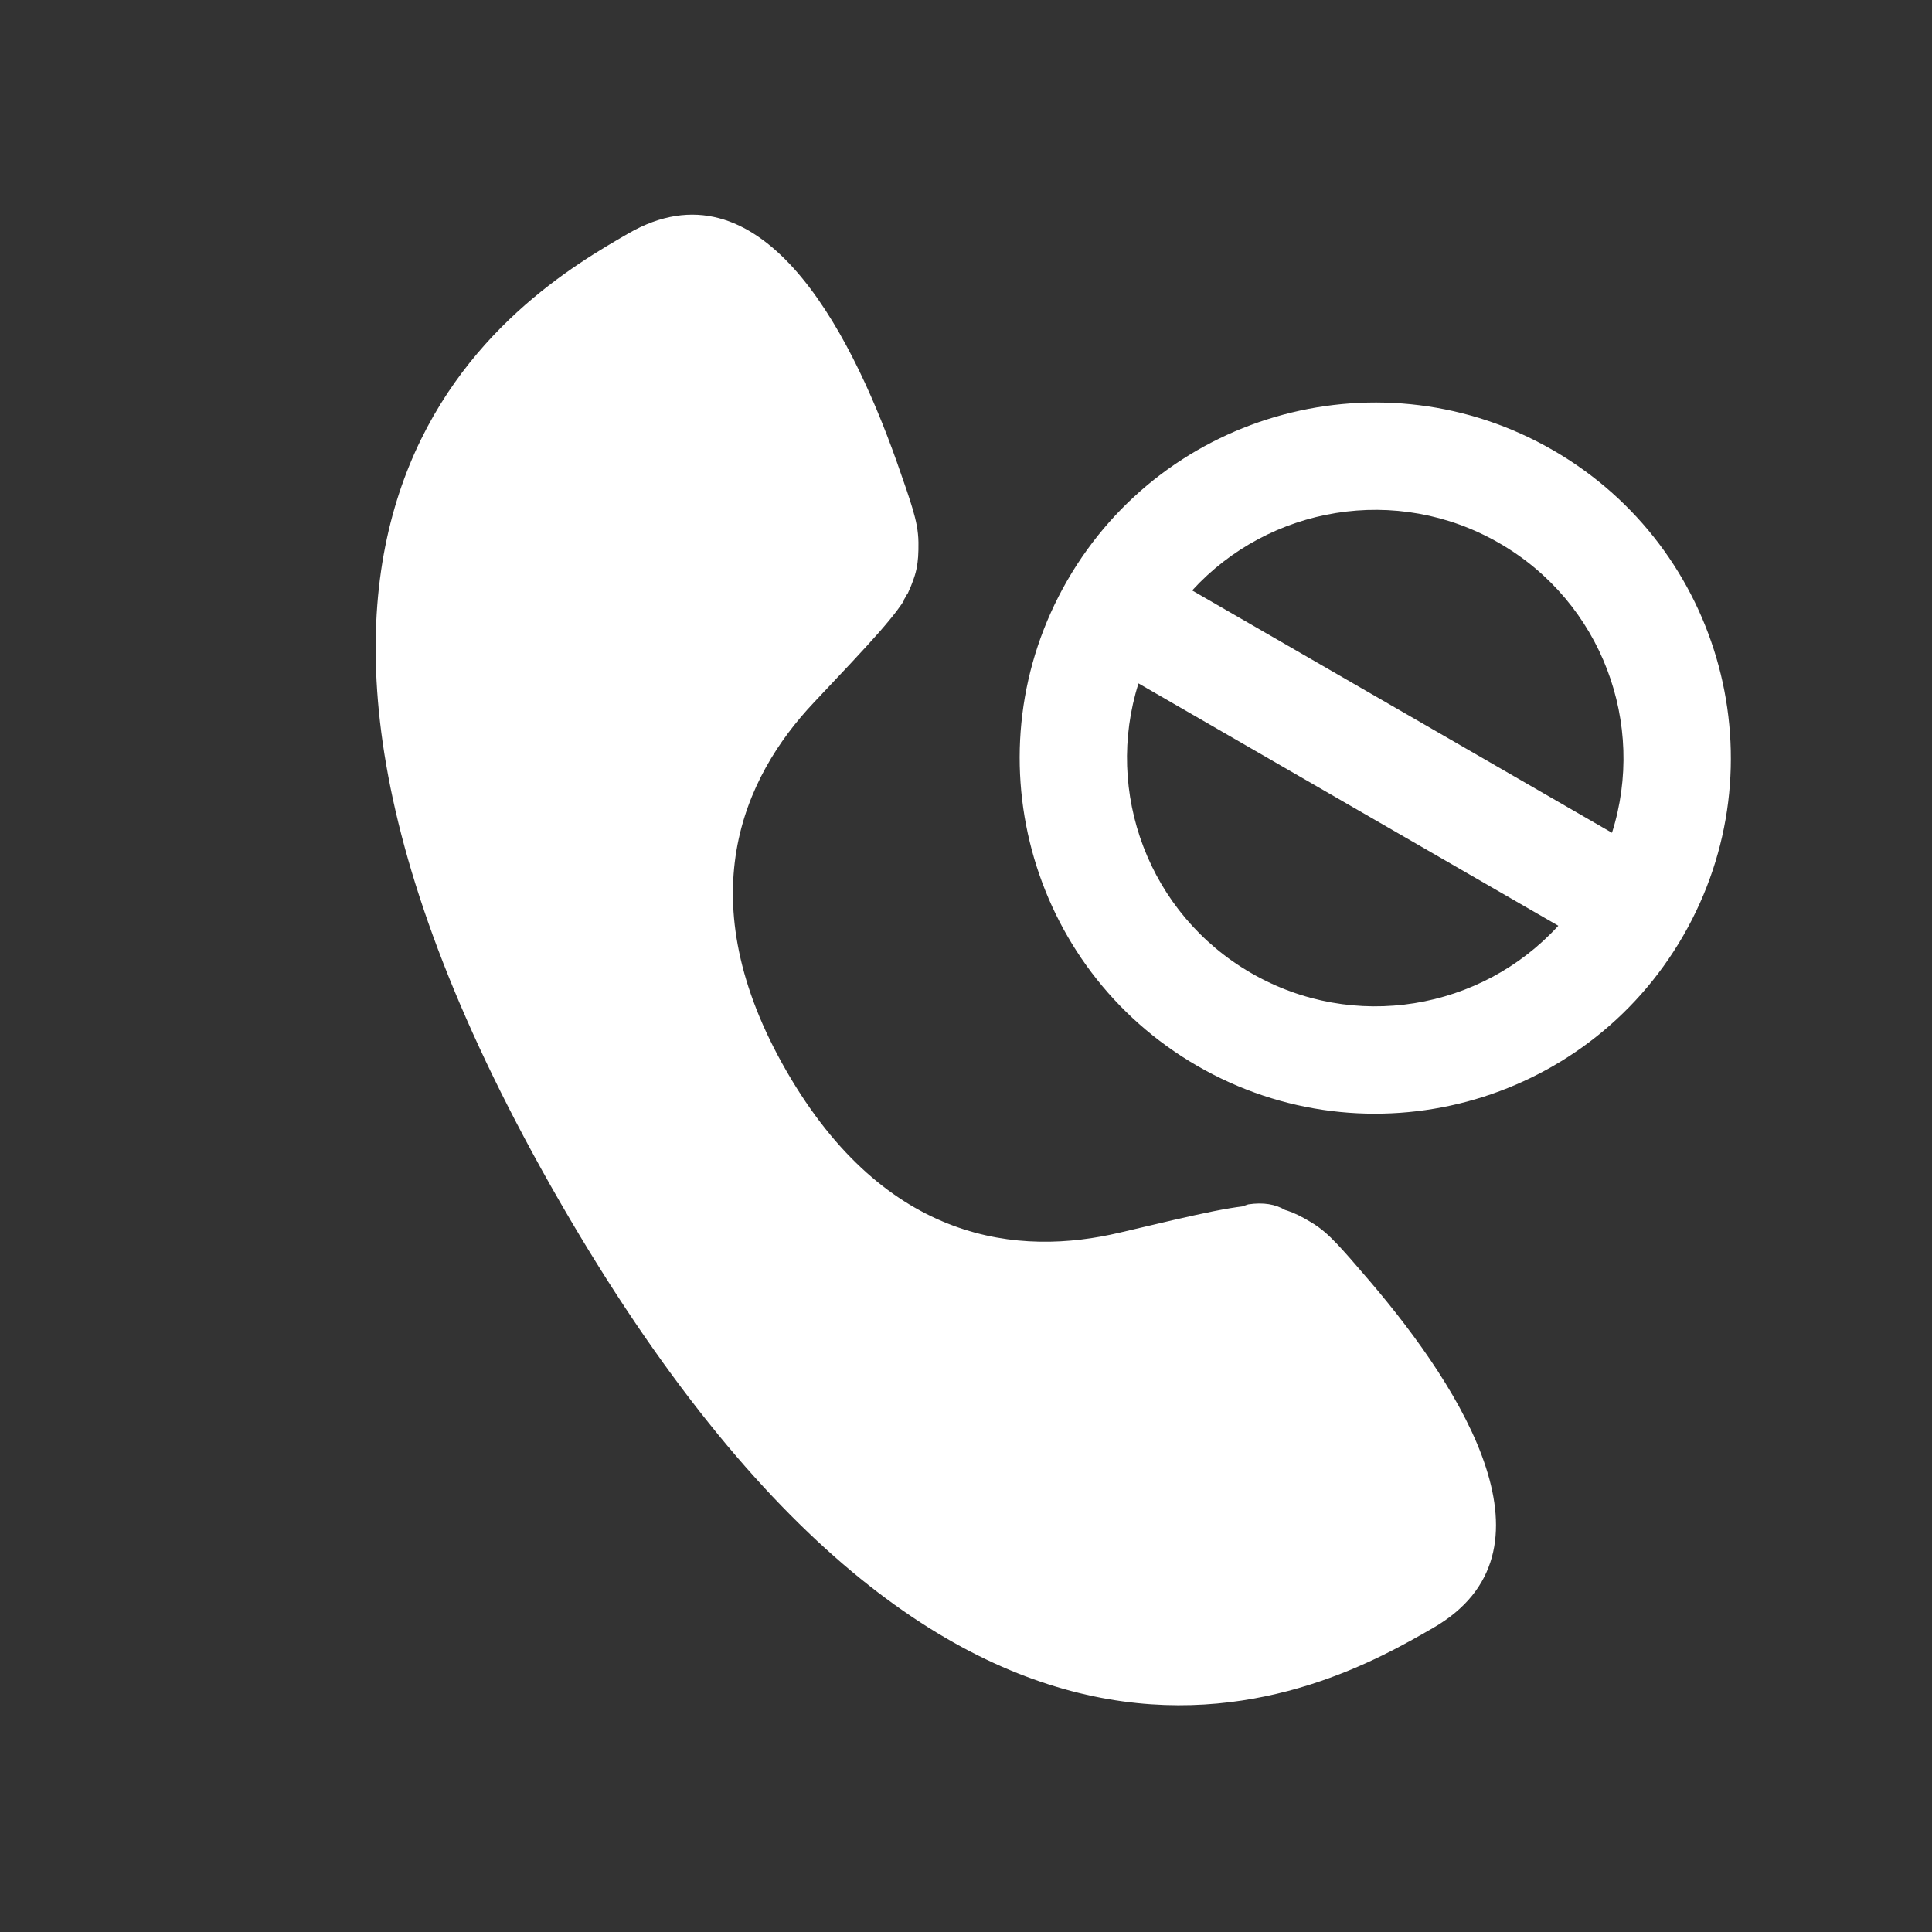 <svg width="36" height="36" viewBox="0 0 36 36" fill="none" xmlns="http://www.w3.org/2000/svg">
<rect x="0" y="0" width="36" height="36" fill="#333333" stroke="none"/>
<path d="M13.393 4.064C12.882 3.93 12.32 3.997 11.707 4.351C10.733 4.913 8.54 6.179 7.529 8.928C6.518 11.677 6.688 15.908 10.438 22.404C14.189 28.9 17.769 31.163 20.654 31.661C23.54 32.16 25.733 30.894 26.707 30.332C27.32 29.978 27.659 29.525 27.799 29.015C27.939 28.504 27.879 27.933 27.687 27.341C27.305 26.159 26.399 24.898 25.528 23.877C25.244 23.544 25.051 23.323 24.909 23.174C24.76 23.017 24.616 22.885 24.427 22.773C24.253 22.669 24.121 22.602 23.983 22.557C23.971 22.553 23.958 22.549 23.946 22.546C23.768 22.44 23.543 22.399 23.258 22.442C23.222 22.455 23.185 22.467 23.147 22.48C23.024 22.495 22.851 22.522 22.606 22.571C22.183 22.656 21.617 22.79 20.865 22.968C19.932 23.189 18.844 23.242 17.758 22.837C16.672 22.433 15.587 21.572 14.66 19.967C13.733 18.361 13.53 16.991 13.723 15.848C13.916 14.706 14.505 13.79 15.163 13.093C15.694 12.53 16.093 12.108 16.378 11.784C16.681 11.438 16.799 11.266 16.851 11.178L16.844 11.174C16.867 11.137 16.888 11.1 16.908 11.062L16.912 11.064C16.925 11.034 16.937 11.006 16.949 10.979C16.968 10.939 16.985 10.897 17 10.854C17.035 10.764 17.061 10.682 17.078 10.598C17.108 10.455 17.116 10.308 17.114 10.105C17.111 9.885 17.068 9.695 17.007 9.487C16.949 9.289 16.854 9.012 16.708 8.599C16.259 7.335 15.62 5.92 14.787 4.997C14.37 4.536 13.905 4.198 13.393 4.064Z" fill="white"/>
<path fill-rule="evenodd" clip-rule="evenodd" d="M22.214 11.002L30.037 15.518C30.678 13.494 29.853 11.226 27.938 10.121C26.024 9.015 23.647 9.434 22.214 11.002ZM29.037 17.25L21.214 12.734C20.573 14.758 21.399 17.026 23.313 18.131C25.228 19.237 27.605 18.817 29.037 17.25ZM19.889 10.813C21.718 7.645 25.77 6.559 28.938 8.389C32.107 10.218 33.193 14.27 31.363 17.438C29.534 20.607 25.482 21.693 22.313 19.863C19.145 18.034 18.059 13.982 19.889 10.813Z" fill="white"/>
</svg>
